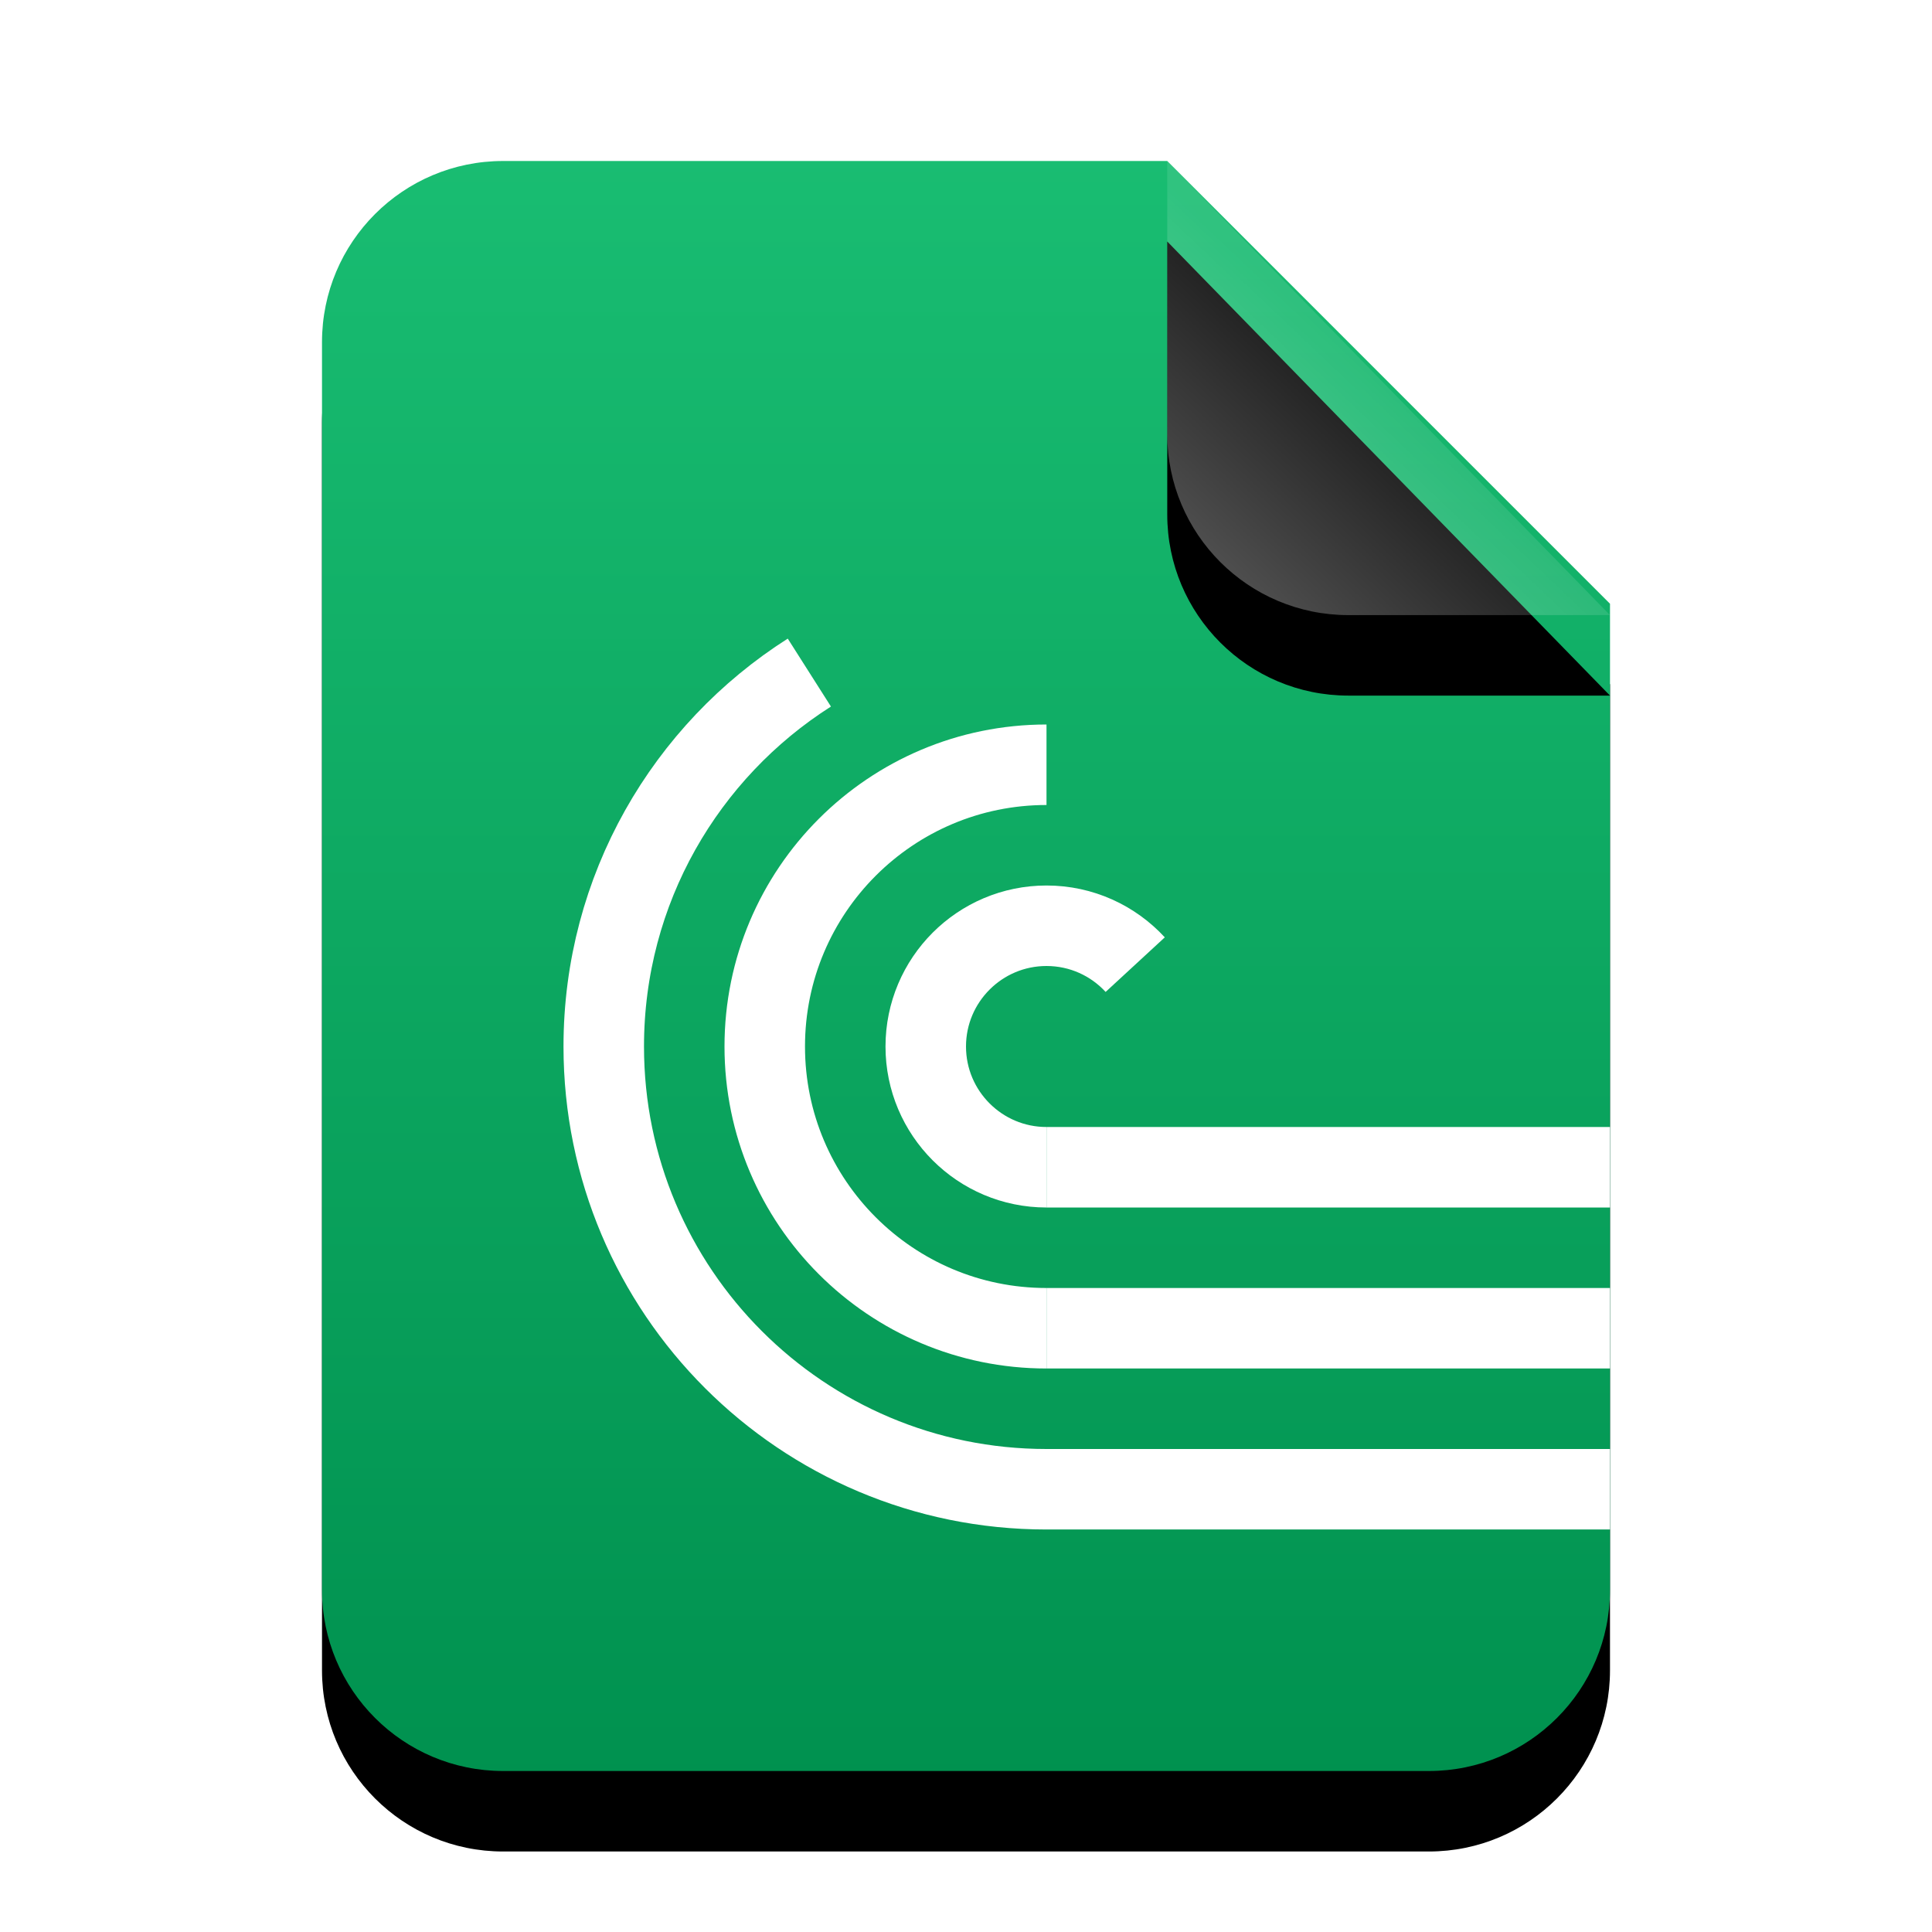 <svg xmlns="http://www.w3.org/2000/svg" xmlns:xlink="http://www.w3.org/1999/xlink" width="24" height="24" viewBox="0 0 24 24">
  <defs>
    <linearGradient id="application-x-bittorrent-c" x1="50%" x2="50%" y1="0%" y2="100%">
      <stop offset="0%" stop-color="#19BD72"/>
      <stop offset="100%" stop-color="#00914F"/>
    </linearGradient>
    <path id="application-x-bittorrent-b" d="M10.5,0 L16,5.5 L16,17.75 C16,18.993 14.993,20 13.75,20 L2.25,20 C1.007,20 1.52179594e-16,18.993 0,17.75 L0,2.25 C-1.52179594e-16,1.007 1.007,2.28269391e-16 2.25,0 L10.5,0 Z"/>
    <filter id="application-x-bittorrent-a" width="143.8%" height="135%" x="-21.9%" y="-12.5%" filterUnits="objectBoundingBox">
      <feOffset dy="1" in="SourceAlpha" result="shadowOffsetOuter1"/>
      <feGaussianBlur in="shadowOffsetOuter1" result="shadowBlurOuter1" stdDeviation="1"/>
      <feColorMatrix in="shadowBlurOuter1" values="0 0 0 0 0.008   0 0 0 0 0.427   0 0 0 0 0.169  0 0 0 0.5 0"/>
    </filter>
    <linearGradient id="application-x-bittorrent-f" x1="50%" x2="14.088%" y1="50%" y2="88.513%">
      <stop offset="0%" stop-color="#FFF" stop-opacity=".1"/>
      <stop offset="100%" stop-color="#FFF" stop-opacity=".3"/>
    </linearGradient>
    <path id="application-x-bittorrent-e" d="M10.5,0 L16,5.641 L12.75,5.641 C11.507,5.641 10.5,4.634 10.5,3.391 L10.5,0 Z"/>
    <filter id="application-x-bittorrent-d" width="172.7%" height="170.9%" x="-36.4%" y="-17.7%" filterUnits="objectBoundingBox">
      <feOffset dy="1" in="SourceAlpha" result="shadowOffsetOuter1"/>
      <feGaussianBlur in="shadowOffsetOuter1" result="shadowBlurOuter1" stdDeviation=".5"/>
      <feComposite in="shadowBlurOuter1" in2="SourceAlpha" operator="out" result="shadowBlurOuter1"/>
      <feColorMatrix in="shadowBlurOuter1" values="0 0 0 0 0   0 0 0 0 0   0 0 0 0 0  0 0 0 0.05 0"/>
    </filter>
  </defs>
  <g fill="none" fill-rule="evenodd">
    <g transform="translate(4 2)">
      <use fill="#000" filter="url(#application-x-bittorrent-a)" xlink:href="#application-x-bittorrent-b"/>
      <use fill="url(#application-x-bittorrent-c)" xlink:href="#application-x-bittorrent-b"/>
      <use fill="#000" filter="url(#application-x-bittorrent-d)" xlink:href="#application-x-bittorrent-e"/>
      <use fill="url(#application-x-bittorrent-f)" xlink:href="#application-x-bittorrent-e"/>
    </g>
    <g stroke="#FFF" transform="translate(7 8)">
      <path d="M7.102,3.983 C6.828,3.686 6.436,3.5 6,3.5 C5.172,3.5 4.5,4.172 4.5,5 C4.5,5.828 5.172,6.5 6,6.5 L6,6.5"/>
      <path d="M6,1.5 C4.067,1.5 2.5,3.067 2.5,5 C2.5,6.933 4.067,8.5 6,8.5 L6,8.5"/>
      <path d="M3.054.355C1.519 1.331.5 3.046.5 5 .5 8.038 2.962 10.5 6 10.5L6 10.5M6 6.5L13 6.5M6 8.5L13 8.5M6 10.5L13 10.5"/>
    </g>
  </g>
</svg>
